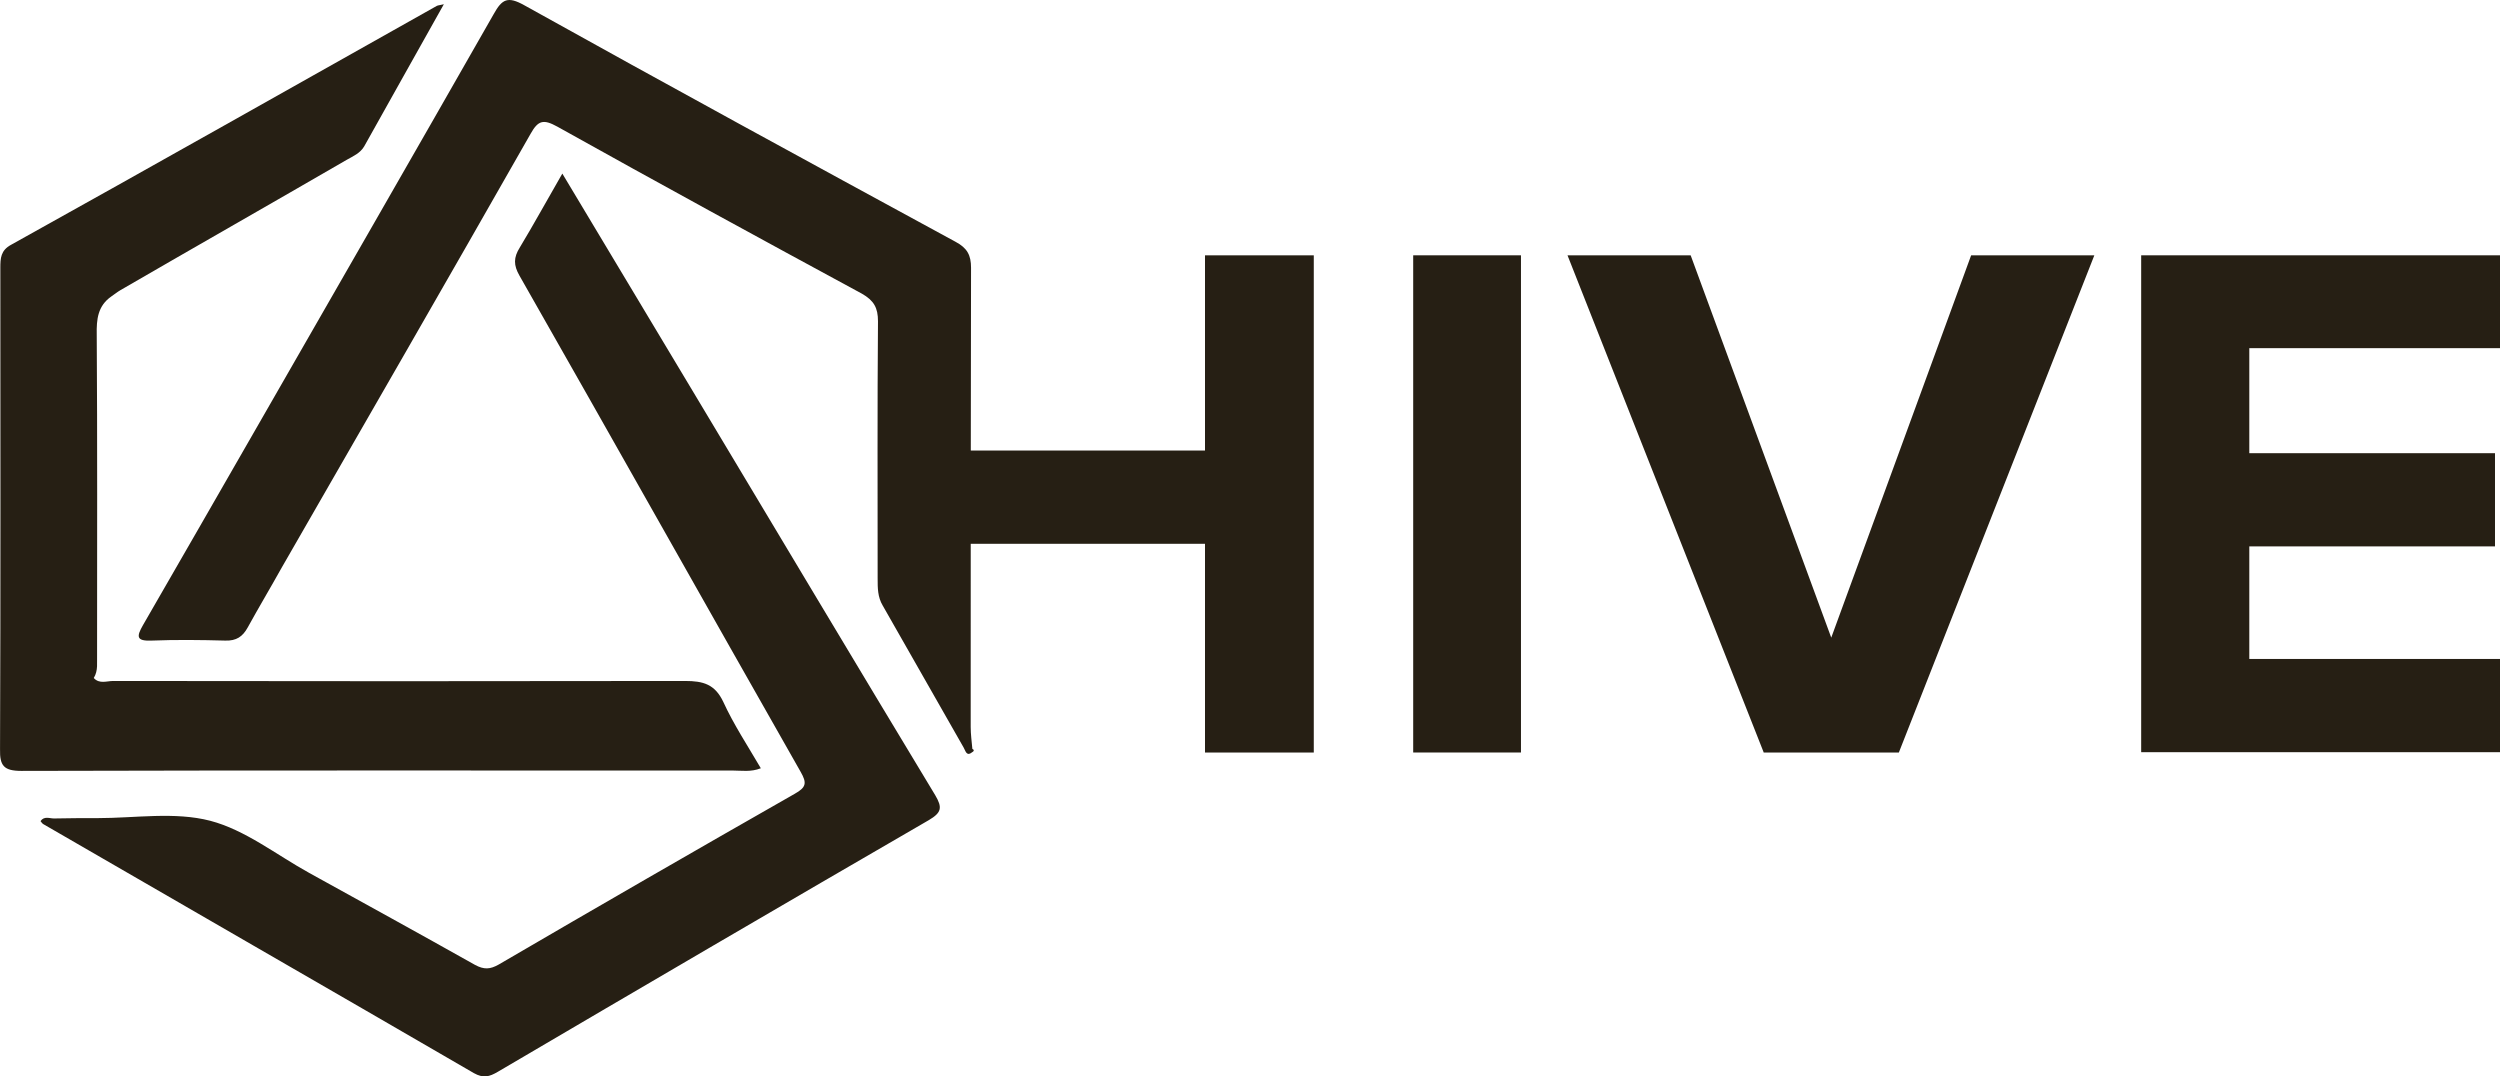 <svg width="72" height="31" viewBox="0 0 72 31" fill="none" xmlns="http://www.w3.org/2000/svg">
<path d="M16.195 4.999C17.545 7.249 18.837 9.404 20.128 11.559C22.394 15.339 24.649 19.12 26.934 22.901C27.146 23.26 27.117 23.402 26.751 23.619C22.606 26.02 18.47 28.44 14.335 30.869C14.094 31.011 13.92 31.058 13.65 30.907C9.515 28.506 5.37 26.124 1.244 23.733C1.215 23.714 1.196 23.685 1.167 23.648C1.273 23.496 1.427 23.572 1.552 23.572C1.967 23.562 2.381 23.562 2.806 23.562C3.895 23.562 5.032 23.373 6.054 23.638C7.066 23.903 7.963 24.621 8.907 25.141C10.498 26.02 12.098 26.899 13.679 27.788C13.94 27.929 14.113 27.92 14.364 27.778C17.198 26.124 20.032 24.489 22.885 22.863C23.223 22.674 23.242 22.551 23.059 22.23C20.35 17.466 17.67 12.693 14.961 7.939C14.788 7.636 14.788 7.419 14.971 7.126C15.376 6.455 15.752 5.765 16.195 4.999Z" fill="#261F14"/>
<path d="M61.666 21.663V7.353H72V10.027H64.78V13.052H71.856V15.736H64.78V18.978H72V21.663H61.666Z" fill="#261F14"/>
<path d="M50.792 21.663L45.144 7.353H48.691L52.74 18.364L56.769 7.353H60.317L54.687 21.672H50.792V21.663Z" fill="#261F14"/>
<path d="M40.7 21.663V7.353H43.804V21.672H40.7V21.663Z" fill="#261F14"/>
<path d="M27.802 12.976H34.704V7.353H37.837V21.672H34.704V15.661H27.811" fill="#261F14"/>
<path d="M28.014 21.653C27.831 21.805 27.811 21.625 27.753 21.53C26.973 20.169 26.201 18.799 25.421 17.438C25.276 17.192 25.276 16.937 25.276 16.663C25.276 14.196 25.266 11.719 25.286 9.252C25.286 8.865 25.17 8.657 24.823 8.458C21.892 6.871 18.962 5.273 16.051 3.647C15.656 3.43 15.501 3.458 15.28 3.855C12.908 8.024 10.508 12.182 8.117 16.341C7.79 16.927 7.452 17.494 7.134 18.071C6.989 18.336 6.806 18.459 6.488 18.449C5.784 18.43 5.071 18.421 4.367 18.449C3.914 18.468 3.934 18.326 4.117 18.005C5.206 16.124 6.286 14.233 7.375 12.343C9.66 8.364 11.944 4.394 14.219 0.405C14.46 -0.029 14.624 -0.114 15.097 0.15C19.222 2.447 23.367 4.706 27.522 6.965C27.86 7.145 27.966 7.353 27.966 7.712C27.956 12.116 27.956 16.53 27.956 20.935C27.956 21.143 27.985 21.36 28.004 21.568C28.033 21.587 28.052 21.597 28.043 21.616C28.033 21.644 28.023 21.653 28.014 21.653Z" fill="#261F14"/>
<path d="M2.7 19.527C2.864 19.706 3.076 19.612 3.259 19.612C8.753 19.621 14.248 19.621 19.733 19.612C20.254 19.612 20.591 19.706 20.832 20.217C21.131 20.869 21.536 21.483 21.912 22.126C21.623 22.239 21.362 22.192 21.121 22.192C14.287 22.192 7.452 22.183 0.617 22.202C0.107 22.202 -0.009 22.05 0.001 21.578C0.02 16.956 0.01 12.334 0.01 7.712C0.01 7.438 0.02 7.211 0.319 7.05C4.416 4.772 8.493 2.466 12.581 0.169C12.619 0.15 12.677 0.15 12.783 0.122C12.002 1.521 11.241 2.863 10.489 4.215C10.373 4.413 10.171 4.498 9.987 4.602C7.818 5.859 5.64 7.098 3.471 8.355C3.374 8.411 3.297 8.478 3.211 8.534C2.815 8.808 2.777 9.196 2.786 9.64C2.806 12.712 2.796 15.784 2.796 18.846C2.786 19.073 2.835 19.309 2.7 19.527Z" fill="#261F14"/>
</svg>
